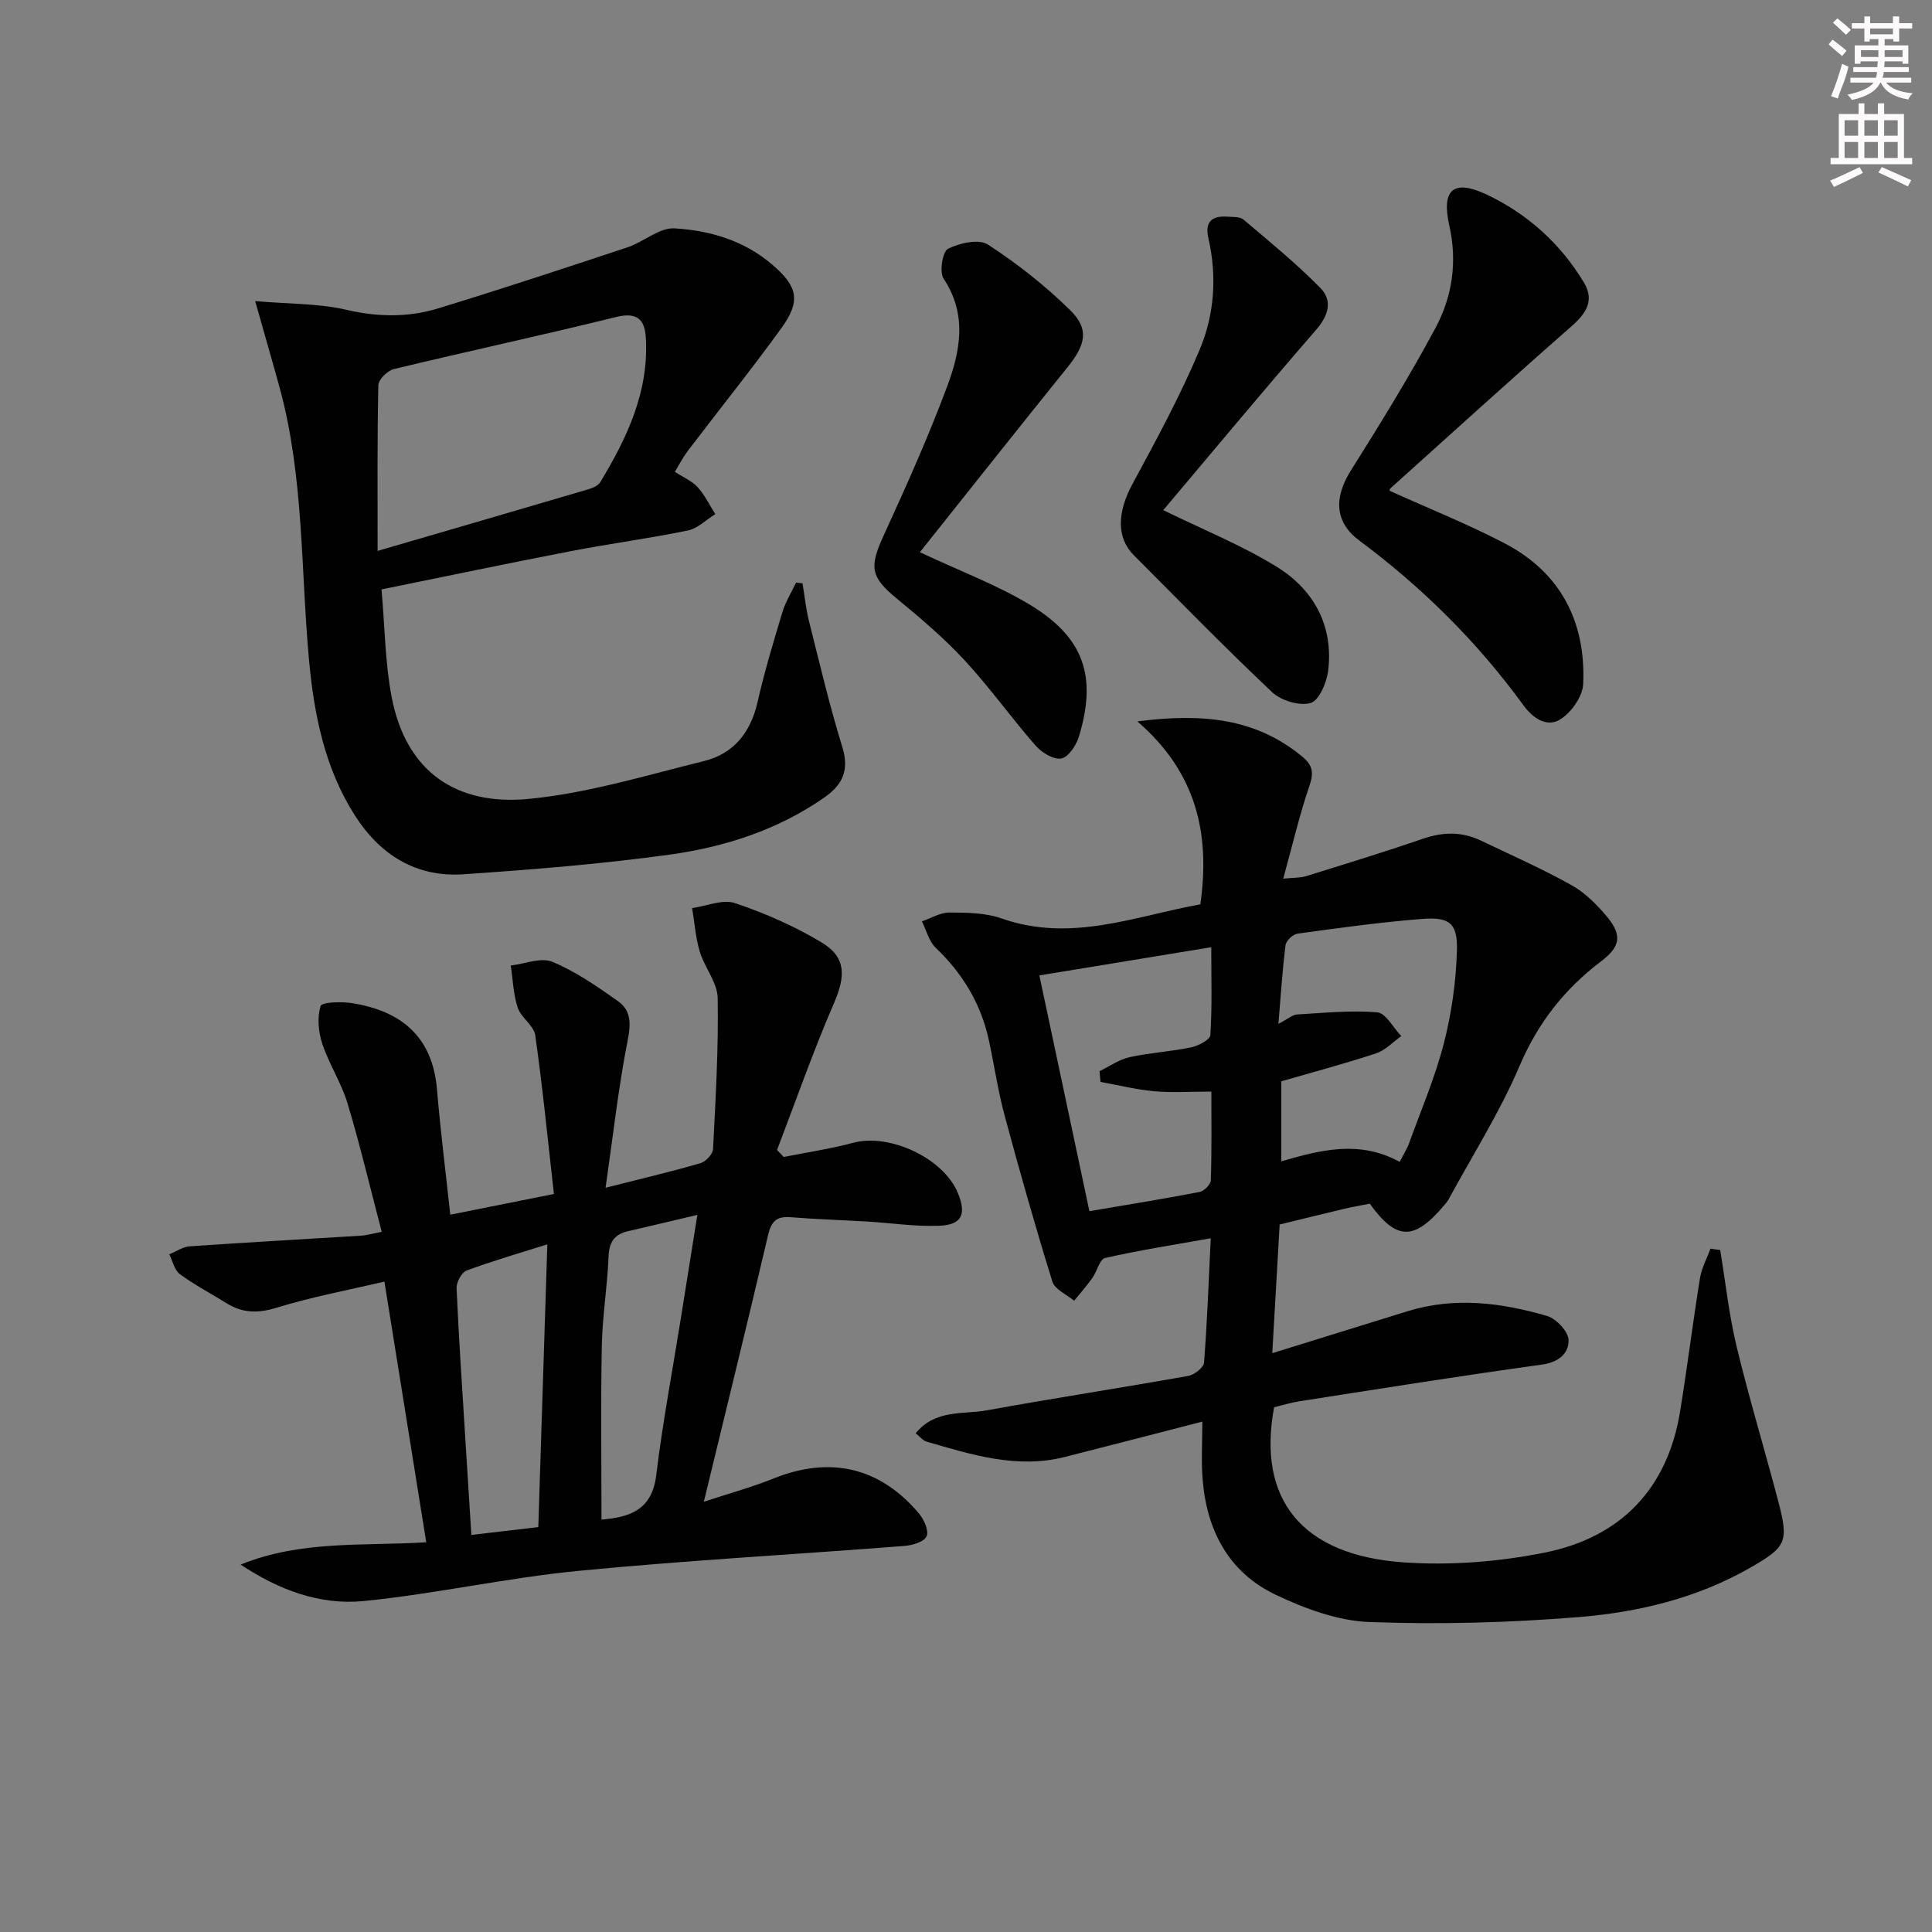 <svg enable-background="new 0 0 400 400" viewBox="0 0 400 400" xmlns="http://www.w3.org/2000/svg"><rect x="0" y="0" width="400" height="400" fill="#808080" stroke="none"/><g fill="#010102"><path d="m356.15 258.8c1.1 6.67 1.82 13.44 3.4 20 2.61 10.81 5.85 21.46 8.67 32.22 2.15 8.22 1.58 9.29-5.84 13.55-11.04 6.33-23.22 9.24-35.63 10.24-14.36 1.16-28.86 1.55-43.25 1.01-6.55-.25-13.35-2.77-19.38-5.64-9.83-4.68-14.36-13.48-15.15-24.16-.27-3.63-.04-7.31-.04-11.69-9.7 2.5-19.06 4.93-28.43 7.31-9.95 2.53-19.33-.46-28.71-3.18-.71-.21-1.26-.96-2.21-1.71 4.08-5.02 9.83-3.86 14.76-4.76 13.87-2.52 27.8-4.65 41.67-7.12 1.26-.22 3.19-1.73 3.27-2.76.66-8.4.96-16.83 1.39-25.74-7.61 1.36-14.79 2.47-21.86 4.08-1.14.26-1.69 2.8-2.67 4.17-1.16 1.63-2.5 3.13-3.76 4.69-1.55-1.31-3.99-2.34-4.5-3.97-3.53-11.38-6.78-22.86-9.88-34.37-1.38-5.11-2.14-10.39-3.26-15.57-1.63-7.54-5.4-13.82-11-19.16-1.41-1.35-1.94-3.63-2.87-5.48 1.89-.65 3.79-1.83 5.68-1.83 3.63.01 7.48.05 10.84 1.23 14.39 5.06 27.69-.52 41.13-2.93 2.09-14.77-.89-27.37-13.04-37.87 13.6-1.76 24.6-.61 34.15 7.3 2.11 1.74 2.42 3.26 1.5 5.96-2.08 6.06-3.53 12.34-5.45 19.3 2.25-.23 3.54-.15 4.7-.51 8.09-2.52 16.19-4.99 24.19-7.75 4.16-1.43 8.08-1.52 12.03.37 6.29 3.02 12.7 5.84 18.78 9.24 2.82 1.58 5.3 4.07 7.39 6.6 3.16 3.84 2.64 6.19-1.28 9.16-7.56 5.72-13.09 12.75-16.89 21.68-4.07 9.56-9.72 18.45-14.69 27.62-.24.43-.57.82-.9 1.2-6.23 7.39-9.89 7.35-15.41-.32-1.7.34-3.48.63-5.24 1.05-4.33 1.02-8.65 2.1-13.42 3.26-.5 8.67-.99 17.23-1.53 26.64 9.74-3.02 18.86-5.85 27.99-8.68 9.74-3.02 19.42-1.79 28.91.98 1.89.55 4.38 3.2 4.44 4.95.09 2.79-2.02 4.63-5.54 5.12-16.76 2.31-33.47 4.99-50.19 7.59-1.79.28-3.54.83-5.23 1.24-3.54 19.02 5.68 30.64 26.79 32.11 9.67.68 19.72-.11 29.23-2.02 15.65-3.14 25.42-13.11 28.04-29.25 1.49-9.17 2.63-18.39 4.11-27.56.34-2.1 1.43-4.08 2.17-6.12.67.11 1.35.19 2.02.28zm-140.96-56.85c3.6 16.96 6.96 32.79 10.36 48.81 7.86-1.34 15.36-2.54 22.82-3.98.93-.18 2.29-1.56 2.32-2.43.2-5.94.11-11.88.11-18.35-4.27 0-8.07.26-11.82-.07-3.74-.33-7.42-1.27-11.13-1.93-.07-.74-.13-1.49-.2-2.23 2.06-.99 4.03-2.41 6.2-2.89 4.19-.93 8.53-1.16 12.74-2.03 1.5-.31 3.93-1.58 4-2.53.38-5.72.19-11.48.19-18.21-12.24 2-23.61 3.87-35.59 5.84zm74.6 38.6c.8-1.57 1.52-2.68 1.96-3.89 2.48-6.86 5.38-13.63 7.19-20.67 1.6-6.2 2.5-12.71 2.7-19.11.17-5.77-1.5-7.08-7.31-6.62-8.59.68-17.15 1.87-25.69 3.04-.95.13-2.36 1.46-2.48 2.37-.65 5.11-.97 10.25-1.48 16.31 2.11-1.1 2.94-1.89 3.82-1.94 5.55-.32 11.14-.91 16.63-.45 1.79.15 3.33 3.2 4.99 4.92-1.73 1.22-3.29 2.94-5.21 3.57-6.4 2.12-12.93 3.85-19.63 5.79v16.57c8.21-2.37 16.15-4.45 24.51.11z"/><path d="m79.03 255.03c-2.45-9.35-4.51-18.07-7.09-26.63-1.28-4.23-3.81-8.08-5.21-12.29-.81-2.45-1.09-5.46-.35-7.83.26-.82 4.36-.94 6.57-.58 10.12 1.63 16.6 6.92 17.52 17.83.74 8.75 1.84 17.47 2.76 25.96 6.83-1.36 13.46-2.69 21.45-4.29-1.23-10.88-2.31-21.89-3.86-32.84-.29-2.03-2.93-3.64-3.63-5.73-.92-2.76-1-5.81-1.44-8.73 2.9-.33 6.25-1.75 8.61-.77 4.83 2.01 9.27 5.09 13.58 8.14 2.6 1.83 2.74 4.45 2.06 7.88-1.97 9.97-3.09 20.12-4.62 30.76 7.59-1.92 13.67-3.35 19.65-5.09 1.09-.32 2.55-1.86 2.6-2.9.53-10.42 1.14-20.86.96-31.28-.06-3.22-2.72-6.32-3.71-9.62-.87-2.9-1.08-6-1.58-9.01 2.98-.41 6.33-1.89 8.88-1.03 6.22 2.1 12.37 4.79 17.99 8.18 5.09 3.07 4.87 7.05 2.51 12.5-4.32 9.97-7.91 20.27-11.8 30.43.46.48.92.97 1.38 1.45 4.81-.96 9.68-1.68 14.4-2.94 7.54-2.02 18.72 3.2 21.67 10.43 1.79 4.37.82 6.56-3.84 6.75-4.95.2-9.93-.57-14.9-.87-5.31-.32-10.63-.47-15.93-.9-2.92-.24-3.98.91-4.64 3.71-4.23 18.06-8.67 36.08-13.3 55.2 5.22-1.72 9.95-3.01 14.48-4.83 11.64-4.67 21.94-2.36 30.06 7.26 1.05 1.24 2.09 3.6 1.58 4.73-.52 1.15-2.94 1.86-4.59 1.99-22.52 1.76-45.1 2.98-67.58 5.17-14.86 1.45-29.53 4.76-44.38 6.24-9.05.9-17.62-2.32-25.46-7.55 12.48-5.1 25.6-3.8 38.42-4.62-2.88-17.95-5.73-35.7-8.66-53.97-7.36 1.73-14.98 3.15-22.33 5.41-3.84 1.18-7.01 1.14-10.32-.91-3.24-2.01-6.65-3.8-9.71-6.05-1.12-.82-1.47-2.7-2.18-4.1 1.41-.57 2.8-1.55 4.24-1.65 11.77-.82 23.56-1.46 35.34-2.2 1.28-.06 2.53-.45 4.4-.81zm32.42 61.14c.62-19.44 1.24-38.63 1.87-58.54-5.79 1.83-11.33 3.42-16.71 5.42-1.04.39-2.13 2.42-2.08 3.65.46 10.45 1.17 20.89 1.82 31.33.41 6.55.82 13.11 1.24 19.76 4.83-.57 9.24-1.08 13.86-1.62zm13.08-1.55c5.64-.49 10.44-1.83 11.33-9.17 1.32-10.86 3.36-21.63 5.09-32.44 1.09-6.81 2.18-13.61 3.43-21.48-5.48 1.29-9.93 2.36-14.38 3.38-2.86.66-3.9 2.32-4.01 5.31-.24 6.13-1.27 12.24-1.39 18.36-.24 11.94-.07 23.88-.07 36.04z"/><path d="m52.83 62.34c7.18.62 13.21.47 18.89 1.8 6.52 1.52 12.81 1.6 19.03-.3 13.13-4.02 26.17-8.32 39.2-12.65 3.33-1.11 6.54-4.09 9.68-3.91 7.29.42 14.39 2.49 20.21 7.47 5.33 4.56 6.04 7.53 1.9 13.24-6.24 8.61-12.91 16.91-19.35 25.38-.97 1.28-1.71 2.74-2.67 4.32 1.76 1.14 3.54 1.88 4.72 3.17 1.48 1.62 2.45 3.7 3.65 5.58-1.88 1.17-3.64 2.97-5.67 3.39-8.12 1.67-16.35 2.75-24.49 4.33-13 2.51-25.95 5.23-38.94 7.87.69 7.84.74 15.13 2.08 22.19 2.97 15.7 13.55 22.6 28.34 21.19 12.26-1.17 24.3-4.87 36.34-7.84 6.15-1.52 9.66-5.91 11.09-12.2 1.43-6.3 3.3-12.5 5.17-18.69.64-2.11 1.85-4.05 2.81-6.06.44.05.89.1 1.33.15.45 2.65.71 5.35 1.37 7.95 2.18 8.67 4.24 17.4 6.87 25.94 1.5 4.86.06 7.84-3.84 10.54-9.66 6.69-20.6 10.18-31.97 11.75-14.13 1.95-28.39 3.09-42.63 4.06-9.81.67-17.29-4.03-22.5-12.22-6.23-9.79-8.43-20.86-9.47-32.15-1.73-18.82-1.04-37.9-6.08-56.36-1.52-5.56-3.12-11.04-5.07-17.94zm25.35 51.72c15.06-4.39 29.35-8.55 43.63-12.76.9-.27 2.03-.75 2.47-1.48 5.57-9.2 10.1-18.77 9.43-29.92-.23-3.82-1.86-5.33-6.19-4.26-15.29 3.78-30.69 7.08-46 10.78-1.31.32-3.17 2.17-3.19 3.35-.24 11.14-.15 22.28-.15 34.29z"/><path d="m287.7 101.61c8 3.62 16.13 6.86 23.84 10.89 11.6 6.07 16.82 16.28 16.24 29.13-.12 2.56-2.43 5.83-4.69 7.28-2.77 1.78-5.69-.16-7.64-2.84-9.57-13.15-20.98-24.46-34.03-34.16-5.08-3.77-5.29-8.85-1.76-14.46 6.09-9.69 12.12-19.44 17.52-29.51 3.49-6.51 4.59-13.65 2.88-21.26-1.68-7.48.89-9.66 7.85-6.35 8.34 3.97 15.21 10.13 20.03 18.18 2.2 3.68.5 6.34-2.53 9-12.62 11.07-25.05 22.37-37.53 33.59-.2.19-.2.59-.18.51z"/><path d="m190.45 114.33c8.26 3.88 15.78 6.7 22.56 10.74 11.39 6.8 14.19 14.92 10.35 27.49-.55 1.79-2.19 4.23-3.65 4.48-1.59.28-4.04-1.23-5.3-2.67-5.04-5.75-9.49-12.03-14.68-17.64-4.28-4.62-9.13-8.75-14.01-12.76-5.49-4.52-5.8-6.49-2.74-13.17 4.63-10.1 9.18-20.26 13.07-30.66 2.75-7.34 4.28-14.97-.69-22.46-.91-1.37-.21-5.61.91-6.17 2.39-1.19 6.38-2.1 8.26-.88 6.09 3.95 11.89 8.53 17.07 13.62 3.98 3.91 3.15 7.17-.61 11.82-10.21 12.65-20.3 25.42-30.54 38.26z"/><path d="m240.84 105.62c8.08 3.96 16.11 7.2 23.39 11.66 7.7 4.73 11.87 12.16 10.76 21.52-.29 2.48-1.88 6.23-3.64 6.75-2.3.67-6.13-.5-7.99-2.26-9.77-9.21-19.14-18.84-28.63-28.35-3.63-3.64-3.38-8.96-.3-14.67 4.95-9.16 9.95-18.35 13.97-27.93 3.03-7.22 3.59-15.15 1.79-22.99-.78-3.38.65-4.71 3.89-4.49 1.15.08 2.61-.04 3.37.6 5.41 4.58 10.93 9.09 15.9 14.14 2.65 2.69 1.68 5.76-.94 8.78-10.77 12.39-21.25 25.01-31.57 37.24z"/></g><path d="m378.6 9.2.8-1c.9.7 1.9 1.4 2.9 2.3l-.9 1.1c-1.1-.9-2-1.7-2.8-2.4zm.5 10.7c.9-2.1 1.6-4.3 2.3-6.7.4.2.8.4 1.3.6-.7 3.1-1.5 4.3-2.2 6.6zm.4-15.2.9-.9c1 .8 2 1.6 2.8 2.4l-1 1c-1-.9-1.9-1.8-2.7-2.5zm12.5-1.3h1.2v1.4h2.7v1.1h-2.7v2.7h-1.2v-.5h-1.8v1.3h4.9v3.8h-1.2v-.5h-3.7c0 .4-.1.9-.1 1.2h5.1v1h-5.2c0 .5-.1.9-.3 1.2h6v1h-5.2c1.1 1.3 2.9 2 5.5 2.2-.4.4-.7.8-.9 1.3-2.9-.5-4.8-1.6-5.7-3.5h-.1c-.8 1.7-2.7 2.9-5.9 3.6-.2-.4-.6-.8-.9-1.1 2.8-.6 4.6-1.4 5.4-2.5h-4.8v-1h5.3c.1-.3.2-.7.2-1.2h-4.9v-1h5c0-.4 0-.8.1-1.2h-3.6v.5h-1.2v-3.8h4.9v-1.3h-1.8v.5h-1.1v-2.7h-2.6v-1.1h2.6v-1.4h1.2v1.4h4.7v-1.4zm-6.7 8.4h3.6c0-.4 0-.9 0-1.4h-3.6zm1.9-4.7h4.7v-1.2h-4.7zm6.7 3.3h-3.7v1.4h3.7z" fill="#fcfafa"/><path d="m384.7 21.4h1.3v2.2h2.8v-2.2h1.3v2.2h4.1v9.1h1.7v1.3h-16.9v-1.3h1.7v-9.1h4.1v-2.2zm.3 13.2.7 1.2c-1.8.9-3.8 1.9-6 2.9-.2-.4-.5-.8-.8-1.3 2.4-1 4.4-2 6.1-2.8zm-3.1-6.5h2.8v-3.2h-2.8zm0 4.6h2.8v-3.3h-2.8v3.2zm4.1-4.6h2.8v-3.2h-2.8zm0 4.6h2.8v-3.3h-2.8zm3.6 1.9c2.1.9 4.1 1.8 6.1 2.7l-.7 1.3c-2.2-1.1-4.2-2-6.1-2.9zm3.3-9.7h-2.8v3.2h2.8zm-2.8 7.8h2.8v-3.3h-2.8z" fill="#fcfafa"/></svg>